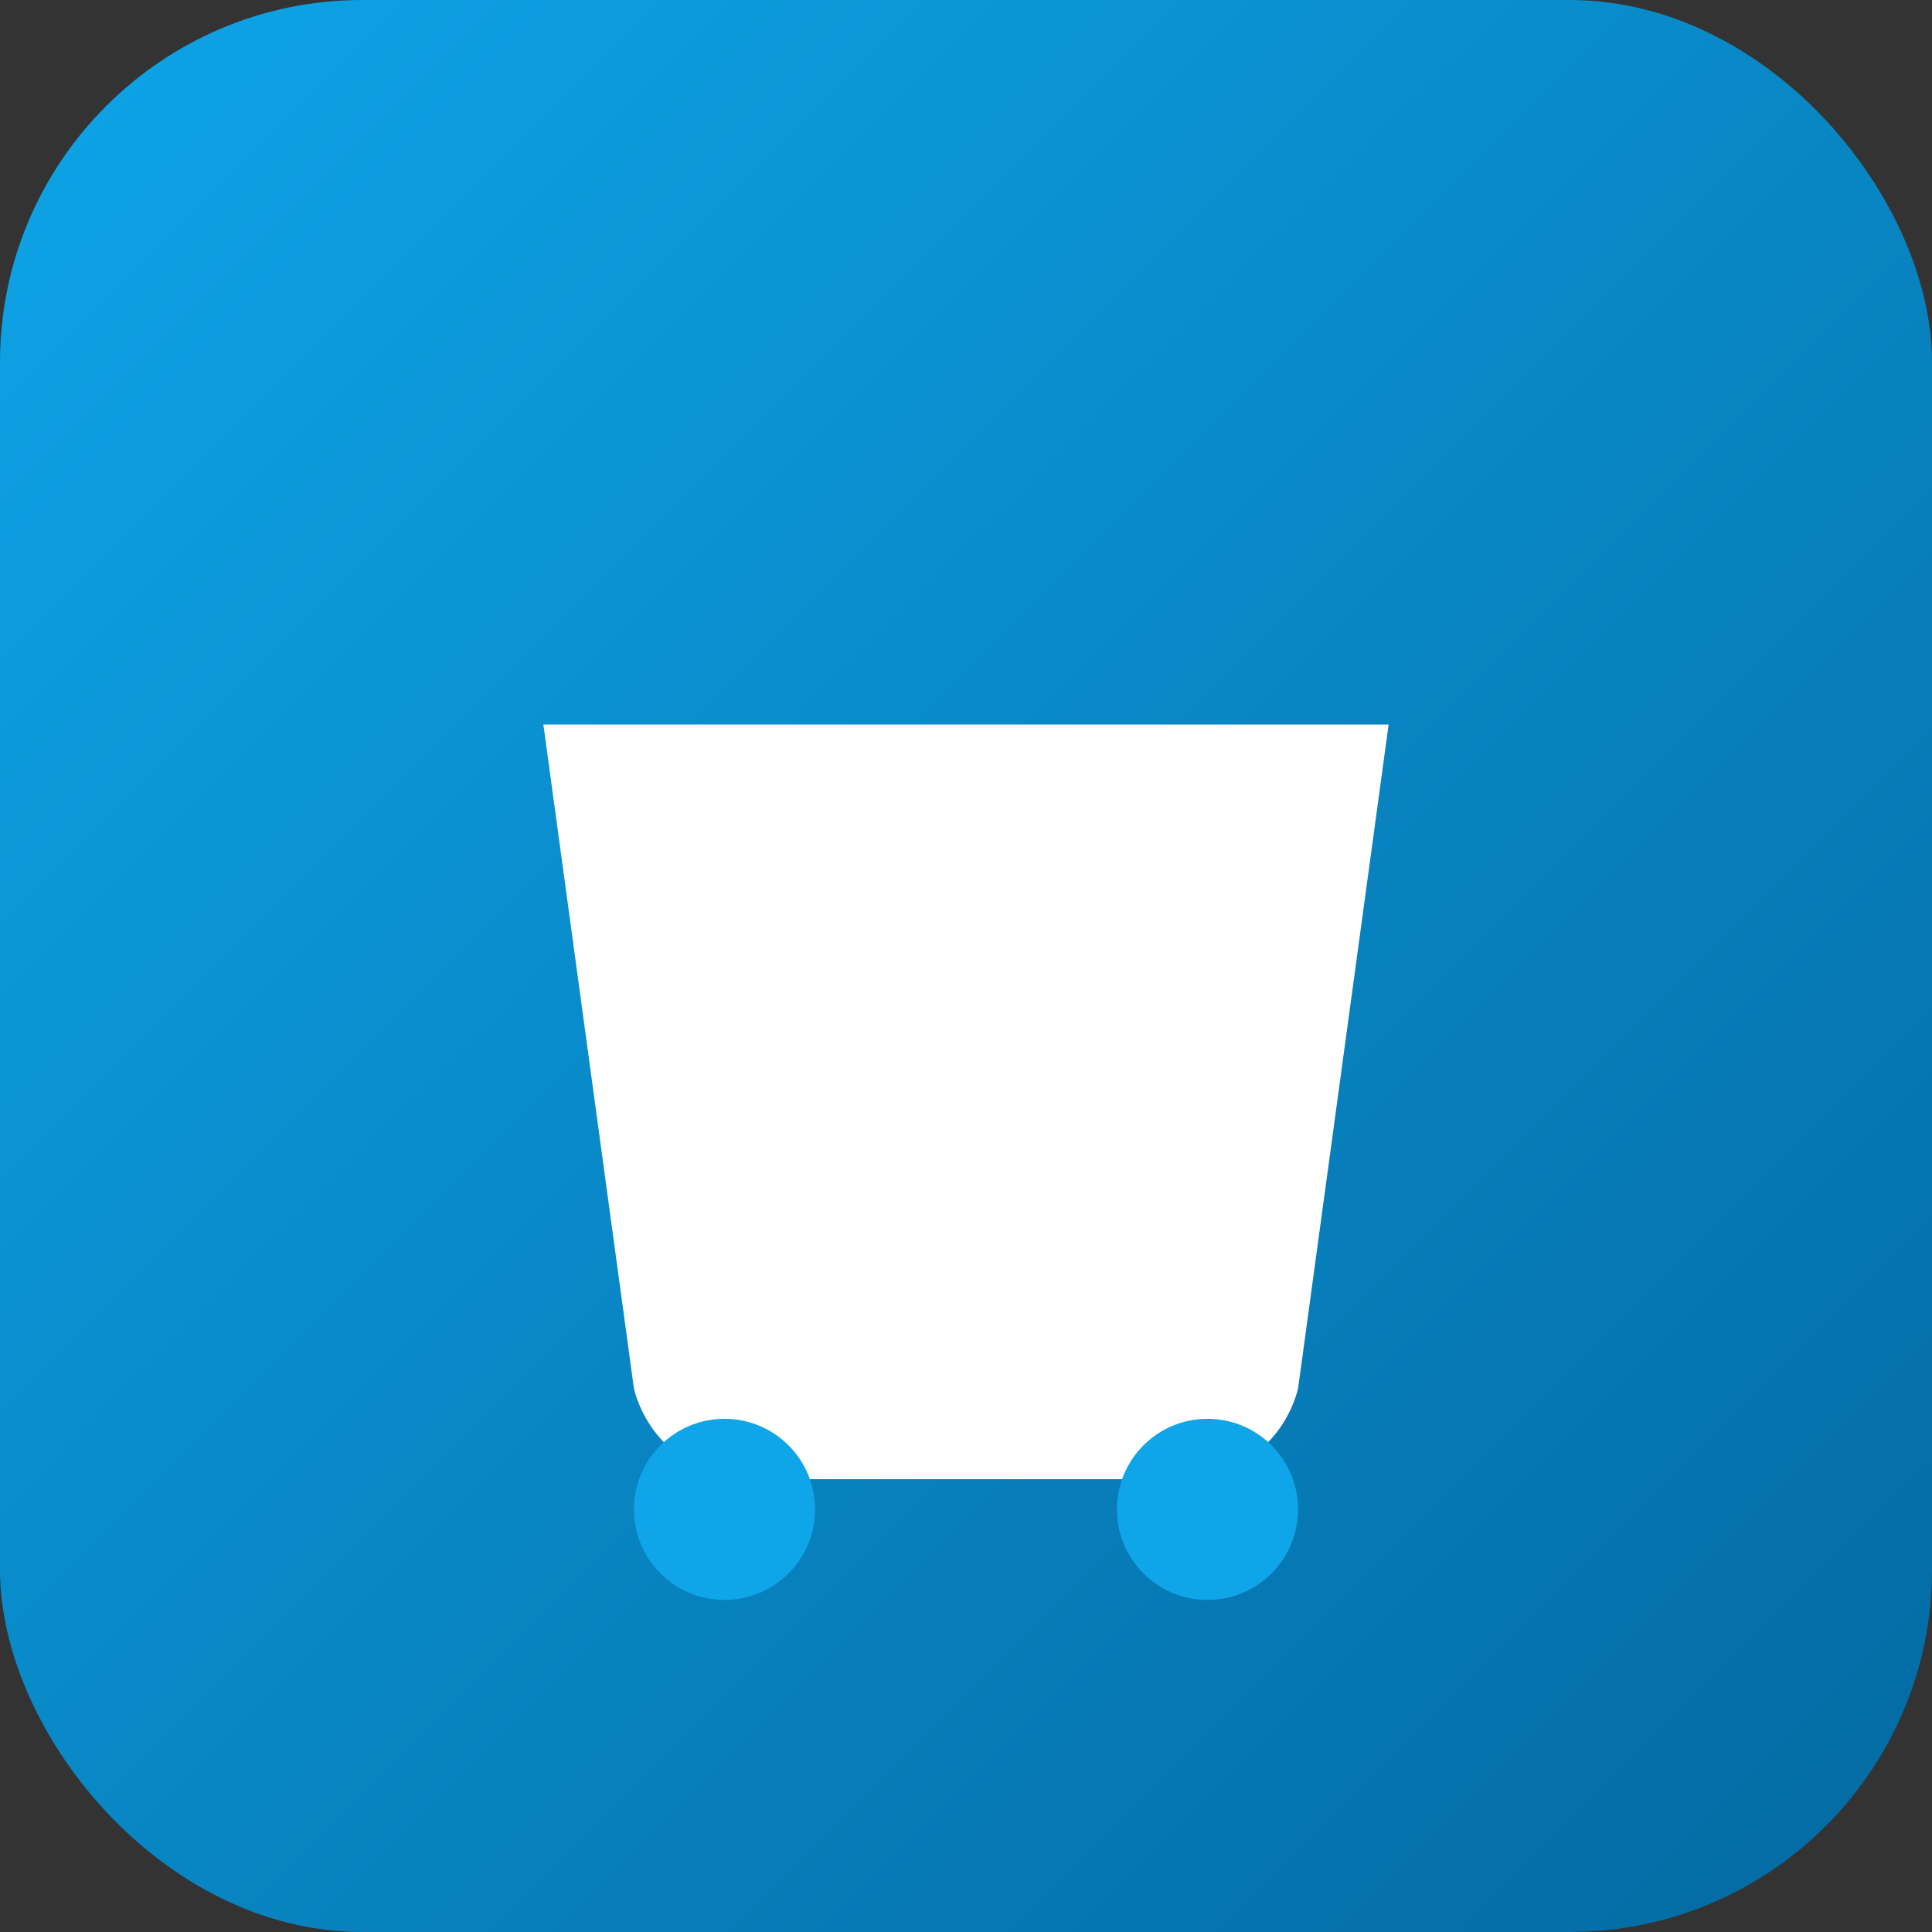 <svg xmlns="http://www.w3.org/2000/svg" viewBox="0 0 64 64">
  <rect x="0" y="0" width="64" height="64" fill="#333333" stroke="none"/>
  <defs>
    <linearGradient id="g" x1="0" y1="0" x2="1" y2="1">
      <stop offset="0%" stop-color="#0ea5e9"/>
      <stop offset="100%" stop-color="#0369a1"/>
    </linearGradient>
  </defs>
  <rect width="64" height="64" rx="12" fill="url(#g)"/>
  <path d="M18 24h28l-3 22a4 4 0 0 1-4 3H25a4 4 0 0 1-4-3l-3-22z" fill="#fff"/>
  <circle cx="24" cy="50" r="3" fill="#0ea5e9"/>
  <circle cx="40" cy="50" r="3" fill="#0ea5e9"/>
</svg>
